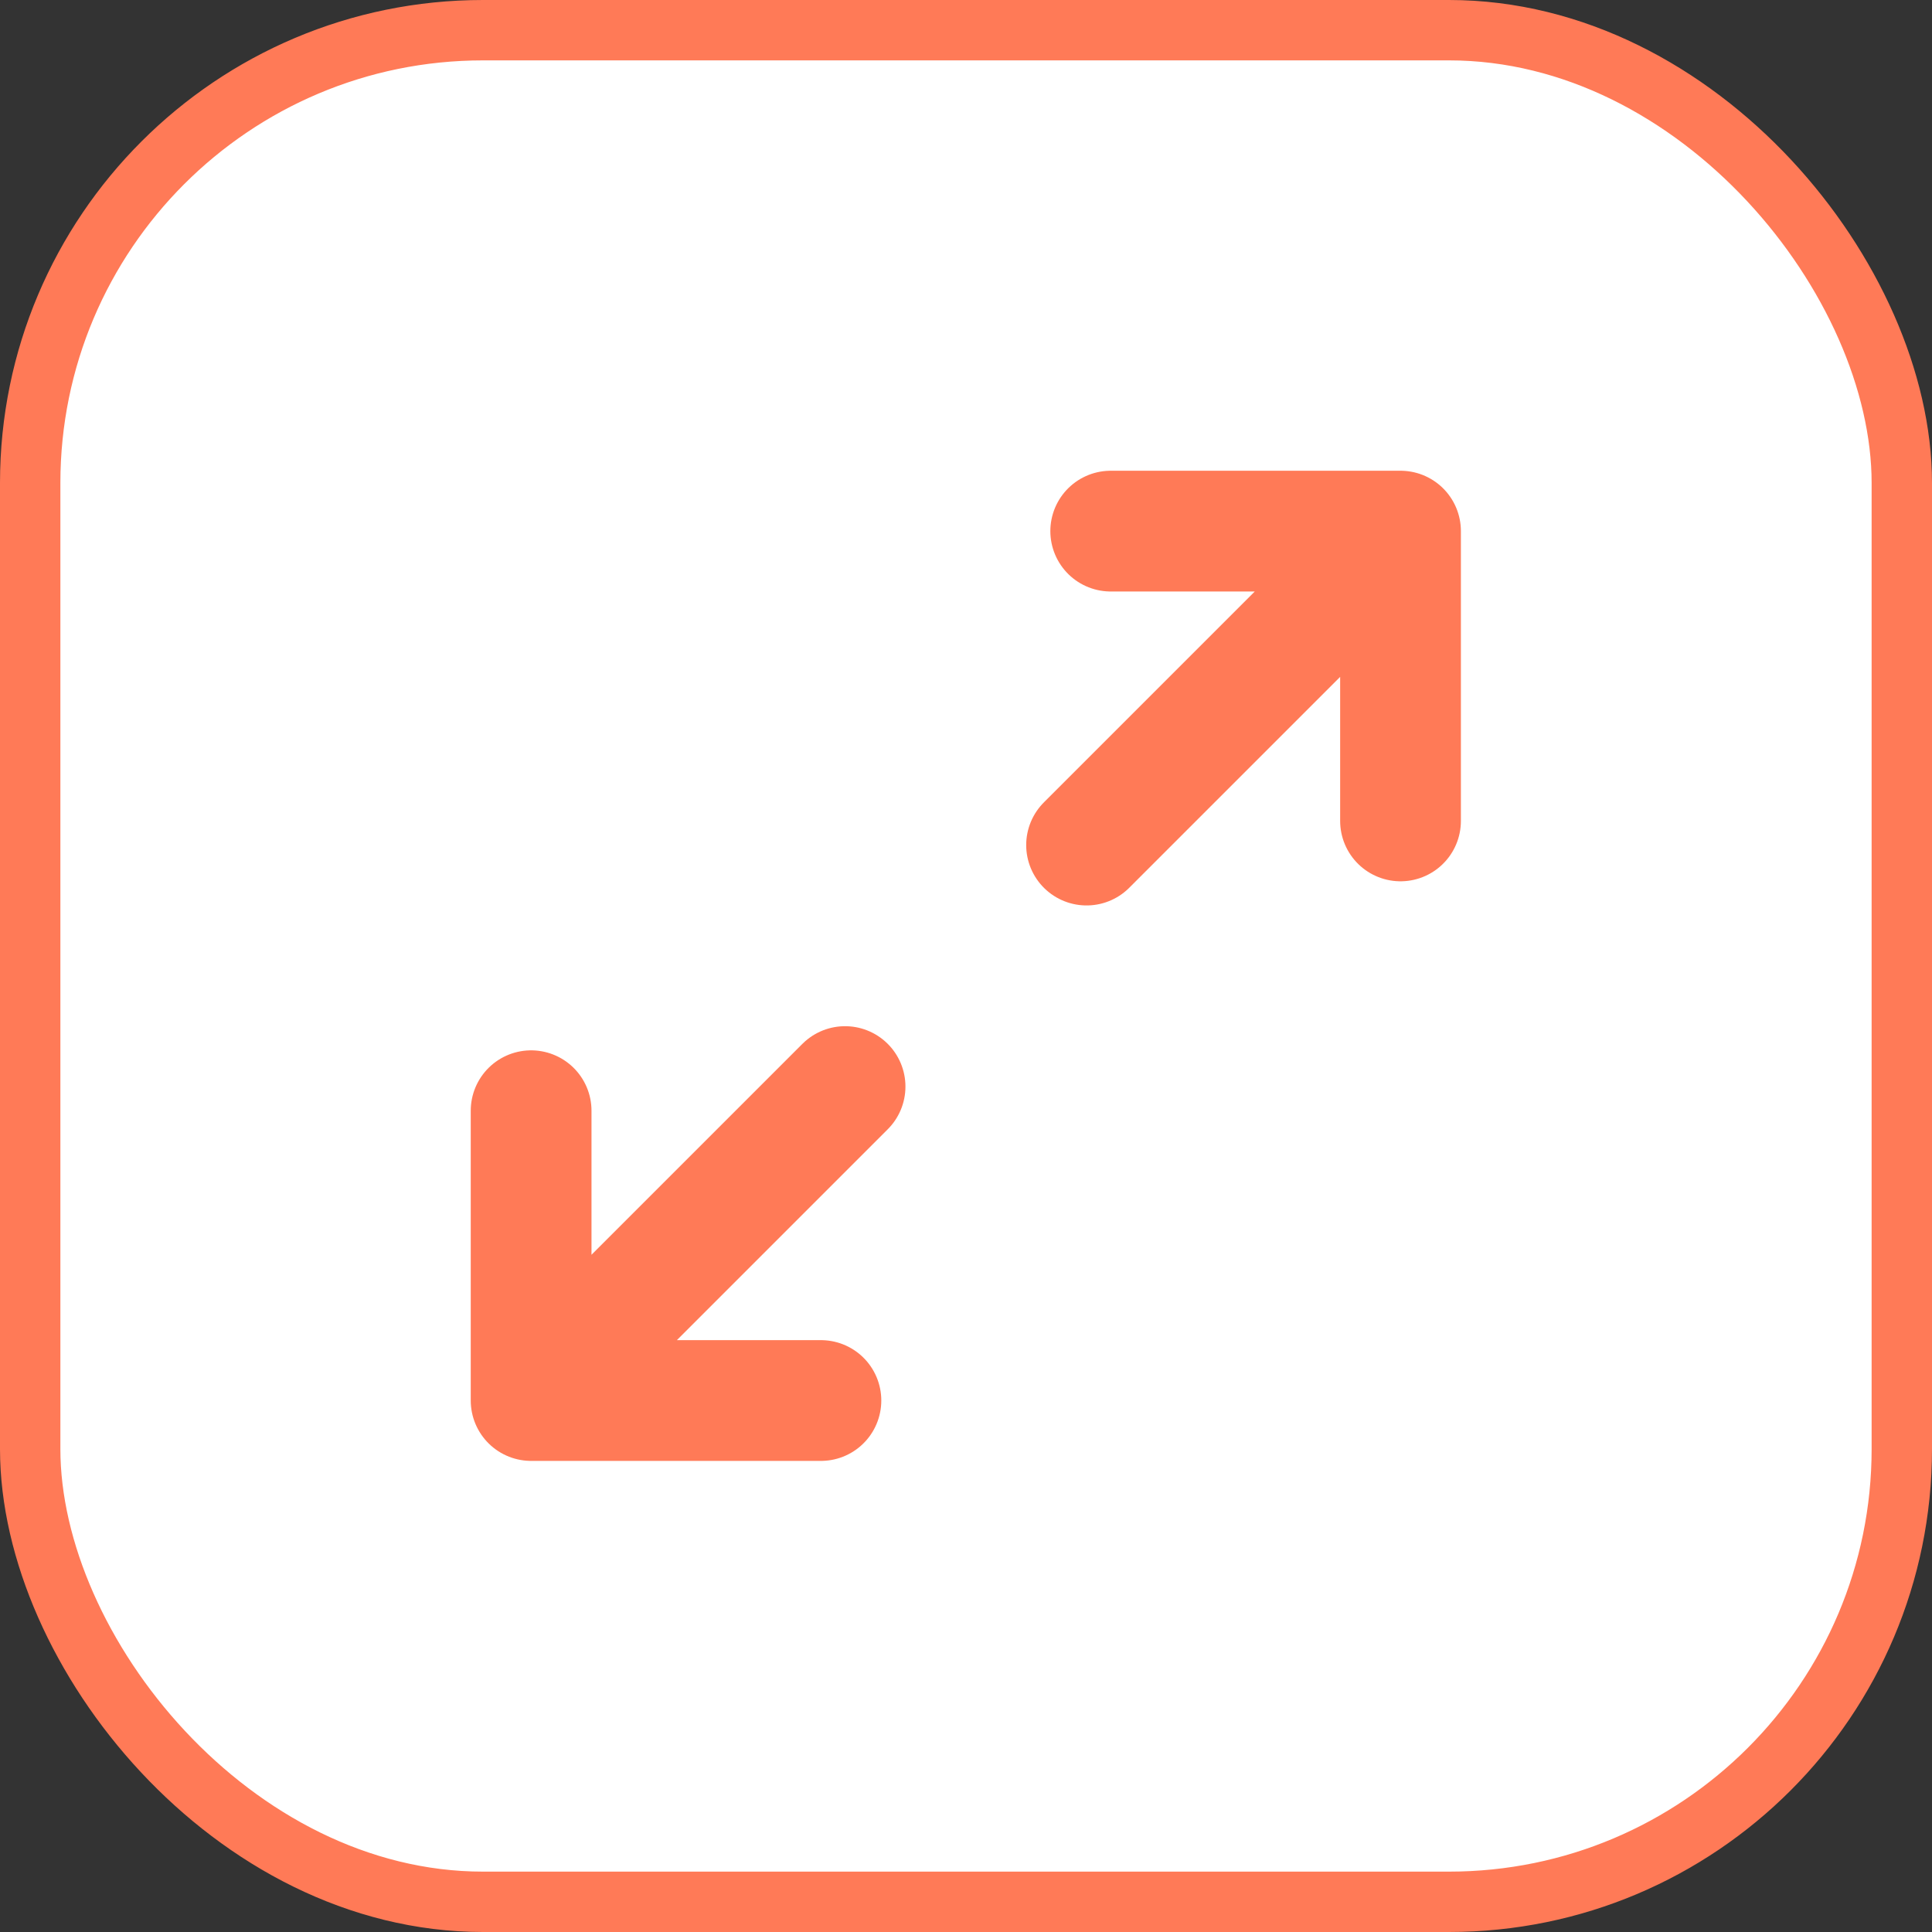 <svg width="32" height="32" viewBox="0 0 32 32" fill="none" xmlns="http://www.w3.org/2000/svg">
<rect x="0" y="0" width="32" height="32" fill="#333333" stroke="none"/>
<rect x="0.5" y="0.5" width="31" height="31" rx="7.5" fill="white" stroke="#FF7A57"/>
<path d="M8.797 23.197H13.597M17.997 13.997L23.197 8.797L17.997 13.997ZM23.197 8.797H18.397H23.197ZM23.197 8.797V13.597V8.797ZM8.797 23.197L13.997 17.997L8.797 23.197ZM8.797 23.197V18.397V23.197Z" stroke="#FF7A57" stroke-width="2" stroke-linecap="round" stroke-linejoin="round"/>
</svg>

